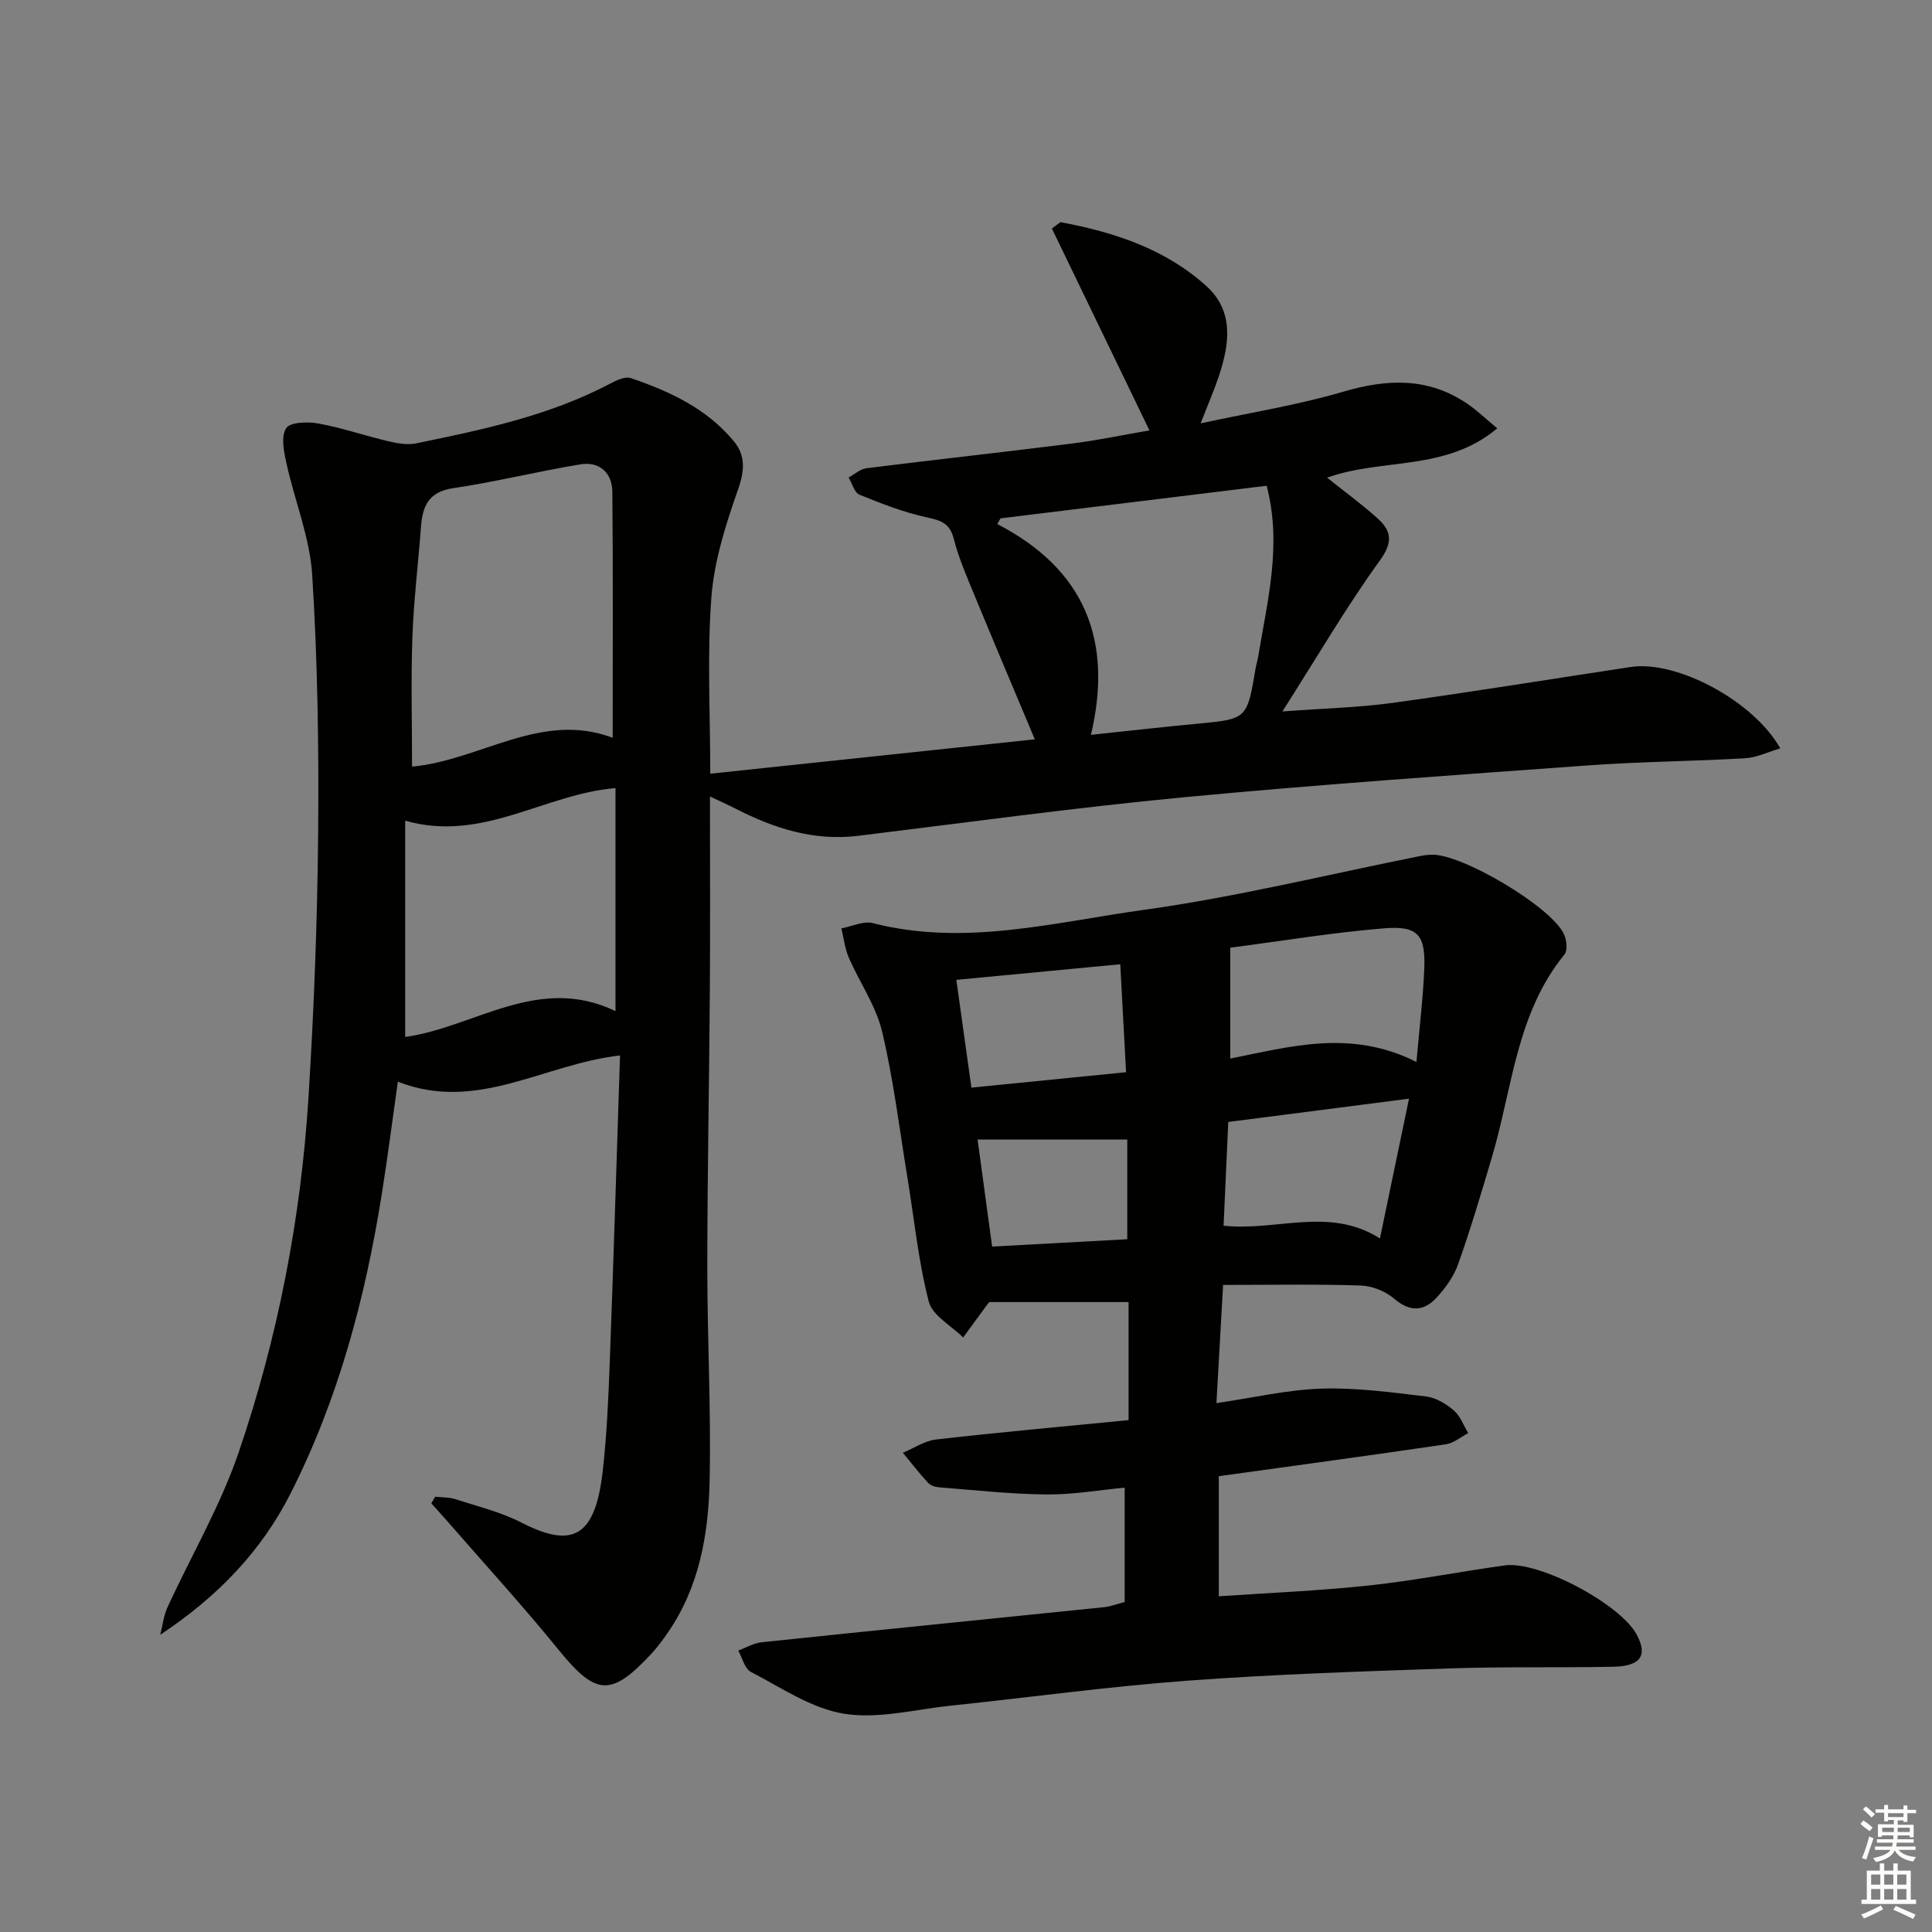 <svg enable-background="new 0 0 400 400" viewBox="0 0 400 400" xmlns="http://www.w3.org/2000/svg"><rect x="0" y="0" width="400" height="400" fill="#808080" stroke="none"/><path d="m90.1 309.88c1.41.16 2.9.09 4.22.52 4.57 1.48 9.35 2.64 13.58 4.81 10.61 5.44 15.35 3.13 16.9-10.74.85-7.59 1.18-15.24 1.46-22.88.78-20.92 1.41-41.85 2.11-63.07-15.83 1.79-29.62 11.86-46 5.43-1.12 7.91-2.1 15.56-3.31 23.18-3.43 21.58-8.99 42.53-18.93 62.13-6.06 11.95-15.12 21.36-26.95 29.2.48-1.88.68-3.89 1.47-5.62 4.91-10.71 10.97-21.02 14.75-32.1 8.12-23.79 12.9-48.44 14.47-73.56 1.14-18.25 1.84-36.56 2-54.84.16-17.77-.12-35.57-1.23-53.3-.49-7.76-3.62-15.34-5.32-23.06-.53-2.41-1.19-5.56-.09-7.31.8-1.28 4.49-1.4 6.7-.99 4.86.89 9.59 2.52 14.41 3.66 1.87.44 3.96.83 5.79.46 13.82-2.84 27.64-5.73 40.29-12.42 1.26-.67 3.03-1.49 4.18-1.1 8.09 2.75 15.8 6.35 21.37 13.12 2.34 2.84 2.23 5.94.9 9.75-2.55 7.27-5 14.87-5.58 22.47-.91 11.88-.24 23.88-.24 36.57 22.46-2.38 45.01-4.77 67.2-7.12-4.24-10.1-8.43-19.96-12.51-29.86-1.58-3.83-3.26-7.68-4.28-11.67-.82-3.23-2.64-3.79-5.55-4.42-4.78-1.04-9.42-2.85-13.97-4.7-1.06-.43-1.51-2.33-2.24-3.56 1.23-.66 2.4-1.75 3.69-1.92 14.17-1.77 28.37-3.32 42.54-5.11 5.42-.68 10.78-1.82 16.05-2.72-6.87-14.22-13.59-28.11-20.2-41.8 1.35-.95 1.66-1.34 1.88-1.3 11.06 2.07 21.62 5.54 30.1 13.21 5.74 5.19 4.81 11.95 2.63 18.54-.98 2.95-2.23 5.82-3.81 9.89 10.46-2.26 20.13-3.79 29.44-6.53 9.13-2.69 17.61-3.05 25.71 2.43 1.98 1.34 3.73 3.04 6.26 5.13-10.72 8.99-23.84 6.11-35.23 10.22 3.49 2.78 7.03 5.37 10.3 8.28 2.89 2.57 3.52 4.87.67 8.8-6.98 9.66-13.01 20-20.22 31.32 8.64-.65 15.84-.81 22.93-1.79 16.43-2.27 32.81-4.94 49.21-7.42 9.42-1.42 25.31 6.91 30.94 16.85-2.55.75-4.89 1.91-7.28 2.05-10.79.63-21.62.69-32.4 1.47-28 2.03-56.02 3.97-83.97 6.62-22.48 2.14-44.87 5.23-67.29 7.97-9.16 1.12-17.41-1.55-25.39-5.64-1.58-.81-3.21-1.53-5.27-2.51 0 13.65.07 26.76-.02 39.88-.13 19.15-.52 38.29-.53 57.44-.01 14.81.8 29.63.48 44.43-.24 10.99-2.12 21.85-8.59 31.27-1.03 1.5-2.12 3-3.35 4.34-8.48 9.17-11.6 8.83-19.37-.73-7.44-9.16-15.43-17.88-23.18-26.79-1.03-1.18-2.09-2.33-3.13-3.49.27-.46.54-.92.8-1.37zm36.75-157.13c0-17.35.09-34.13-.07-50.91-.04-3.94-2.63-6.35-6.62-5.7-8.81 1.45-17.51 3.63-26.34 4.93-5.09.75-6.34 3.72-6.66 8.01-.57 7.62-1.51 15.23-1.78 22.87-.31 8.91-.07 17.83-.07 26.77 14.14-1.29 26.75-11.56 41.54-5.97zm135.4-52.18c-18.43 2.26-36.77 4.5-55.11 6.75-.22.39-.44.79-.66 1.18 17.96 9.3 24.05 23.9 19.39 43.64 7.81-.82 14.85-1.63 21.9-2.29 10.42-.98 10.43-.94 12.19-11.49.14-.82.4-1.61.54-2.43 1.89-11.56 4.96-23.06 1.75-35.36zm-134.82 108.77c0-16.04 0-31.05 0-46.17-14.75 1.21-27.55 11.32-43.54 6.74v44.78c14.37-1.98 27.54-13.05 43.54-5.35z" fill="#010100"/><path d="m253.23 266.03c-.51 9.16-.93 16.56-1.38 24.47 7.73-1.13 14.72-2.78 21.76-3 7.21-.23 14.48.78 21.68 1.63 2.01.24 4.12 1.53 5.71 2.89 1.35 1.15 2.01 3.1 2.98 4.69-1.54.8-3 2.08-4.63 2.32-15.57 2.29-31.16 4.4-47.01 6.6v24.87c10.43-.72 20.82-1.14 31.13-2.25 9.4-1.01 18.71-2.85 28.08-4.15 7.09-.99 23.99 8.03 27.35 14.39 2.25 4.26.79 6.47-4.85 6.59-11.32.23-22.66-.04-33.97.35-18.1.62-36.22 1.2-54.28 2.54-16.38 1.22-32.69 3.46-49.03 5.18-7.36.77-14.96 2.8-22.03 1.66-6.74-1.09-13-5.41-19.29-8.67-1.28-.66-1.76-2.9-2.6-4.41 1.61-.59 3.19-1.55 4.85-1.72 23.62-2.48 47.26-4.84 70.89-7.26 1.3-.13 2.56-.63 4.26-1.07 0-7.67 0-15.3 0-23.68-5.16.49-10.69 1.46-16.22 1.41-7.42-.07-14.83-.9-22.24-1.48-.79-.06-1.76-.39-2.27-.95-1.82-1.99-3.48-4.12-5.19-6.2 2.29-.95 4.51-2.48 6.88-2.75 13.18-1.5 26.39-2.69 39.85-4.01 0-8.51 0-16.41 0-24.44-9.61 0-19.15 0-28.83 0-.07.09-.3.32-.48.58-1.65 2.25-3.3 4.5-4.94 6.75-2.47-2.46-6.38-4.54-7.12-7.44-2.15-8.32-2.99-16.97-4.39-25.48-1.67-10.15-2.89-20.42-5.27-30.41-1.27-5.35-4.67-10.18-6.9-15.33-.81-1.88-1.04-4.02-1.53-6.04 2.18-.4 4.56-1.59 6.5-1.09 19 4.88 37.6-.18 56.11-2.74 19.33-2.68 38.37-7.4 57.54-11.21.65-.13 1.32-.17 1.98-.21 6.18-.31 24.97 10.83 27.5 16.51.53 1.19.76 3.3.08 4.13-9.95 12.2-10.78 27.61-14.98 41.83-2.21 7.47-4.43 14.94-7.03 22.28-.91 2.57-2.66 5.01-4.55 7.03-2.65 2.83-5.51 2.88-8.74.11-1.79-1.54-4.55-2.62-6.91-2.7-9.26-.3-18.56-.12-28.47-.12zm40.03-46.16c.62-7.17 1.37-13.21 1.62-19.27.28-7.04-1.29-8.97-8.32-8.4-10.5.85-20.92 2.59-31.85 4.01v22.95c12.35-2.42 24.88-6.17 38.55.71zm-1.54 7.6c-13.09 1.69-25.2 3.25-37.42 4.82-.33 7.42-.64 14.31-.97 21.48 10.98 1.19 21.91-4.03 32.37 2.64 2.06-9.91 3.94-18.95 6.02-28.94zm-93.72-24.6c1.03 7.35 2.06 14.73 3.12 22.31 11.11-1.11 21.28-2.12 32.02-3.19-.43-7.99-.82-15.32-1.2-22.35-11.71 1.11-22.57 2.14-33.94 3.23zm35.39 53.7c0-7.51 0-14.38 0-20.64-10.59 0-20.6 0-30.99 0 1.05 7.71 1.98 14.55 3.01 22.16 9.6-.52 18.93-1.03 27.98-1.52z" fill="#010100"/><g fill="#fbfcfa"><path d="m385.2 377.6.6-.7c.6.4 1.3.9 1.9 1.5l-.6.7c-.8-.5-1.4-1-1.9-1.5zm.3 7.1c.6-1.4 1.1-2.9 1.5-4.5.3.1.6.3.9.4-.5 1.4-1 2.9-1.5 4.4zm.2-10.1.6-.6c.7.5 1.3 1.1 1.9 1.6l-.7.7c-.6-.6-1.2-1.2-1.8-1.7zm8.4-.8h.8v.9h1.8v.7h-1.8v1.8h-.8v-.3h-1.2v.9h3.3v2.6h-.8v-.4h-2.5c0 .3 0 .6-.1.8h3.4v.7h-3.5c0 .3-.1.6-.1.8h4v.7h-3.5c.7.9 1.9 1.3 3.6 1.5-.2.2-.4.5-.6.9-1.9-.3-3.2-1.1-3.8-2.3-.5 1.1-1.8 2-3.9 2.4-.2-.3-.4-.5-.6-.8 1.9-.4 3.1-.9 3.6-1.7h-3.2v-.7h3.5c.1-.2.1-.5.2-.8h-3.3v-.7h3.4c0-.2 0-.5 0-.8h-2.4v.3h-.8v-2.6h3.3v-.9h-1.2v.3h-.8v-1.8h-1.8v-.7h1.8v-.9h.8v.9h3.2zm-4.4 5.5h2.4c0-.3 0-.6 0-.9h-2.4zm1.2-3.1h3.2v-.8h-3.2zm4.4 2.2h-2.4v.9h2.5v-.9z"/><path d="m389.2 385.8h.9v1.5h1.9v-1.5h.9v1.5h2.7v6h1.1v.9h-11.3v-.9h1.1v-6h2.7zm.2 8.7.5.8c-1.2.6-2.5 1.3-4 1.9-.2-.3-.3-.6-.6-.8 1.6-.6 3-1.3 4.1-1.9zm-2-4.3h1.9v-2.1h-1.9zm0 3.1h1.9v-2.2h-1.9zm2.7-3.1h1.9v-2.1h-1.9zm0 3.1h1.9v-2.2h-1.9zm2.4 1.3c1.4.6 2.7 1.2 4.1 1.8l-.5.9c-1.5-.7-2.8-1.4-4.1-1.9zm2.2-6.5h-1.9v2.1h1.9zm-1.9 5.2h1.9v-2.2h-1.9z"/></g></svg>
